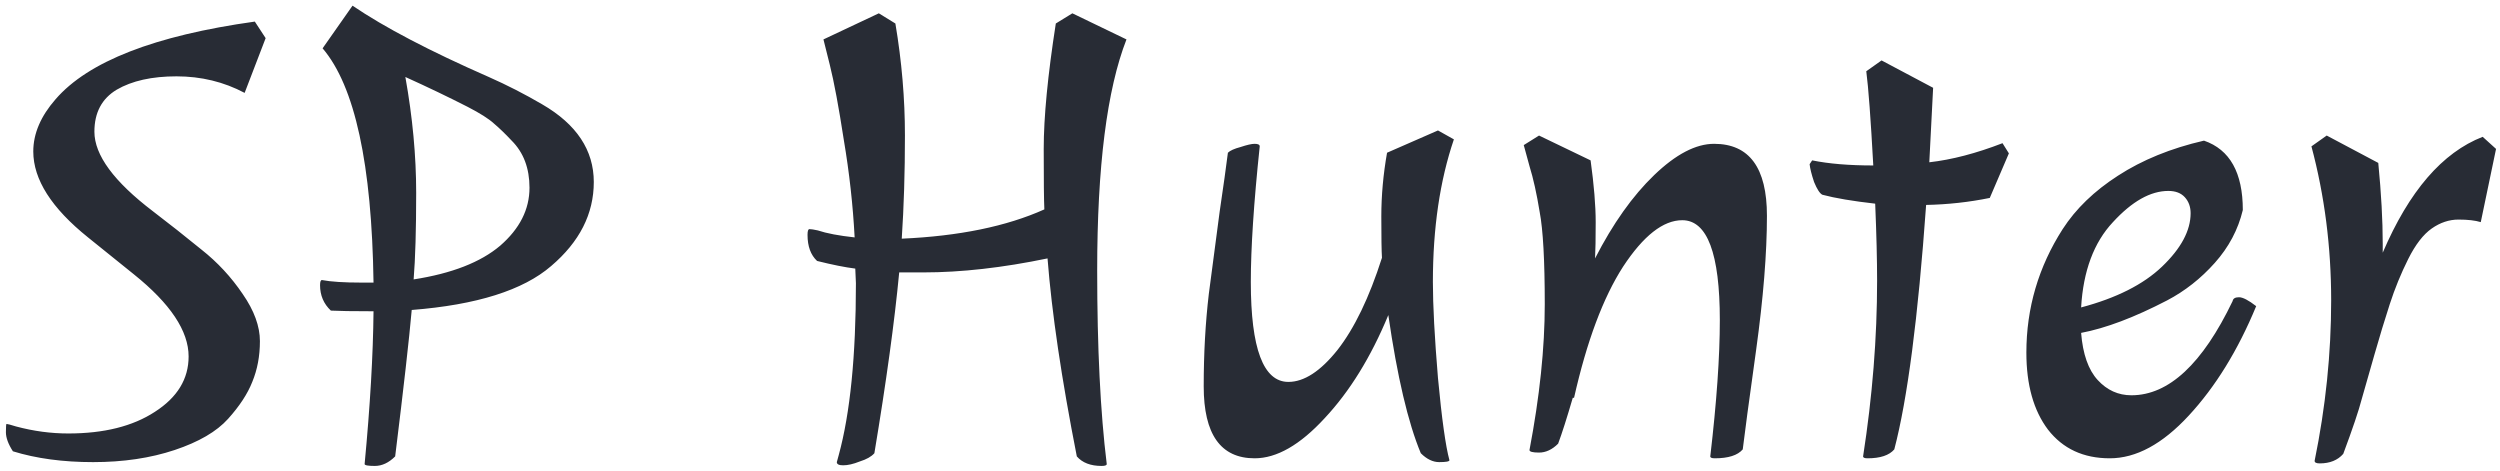 <svg width="377" height="71" viewBox="0 0 377 71" fill="none" xmlns="http://www.w3.org/2000/svg">
<path d="M40.059 5.752L36.891 14.008C33.755 12.344 30.331 11.512 26.619 11.512C22.907 11.512 19.899 12.184 17.595 13.528C15.355 14.872 14.235 16.984 14.235 19.864C14.235 23.384 17.179 27.384 23.067 31.864C25.499 33.72 27.931 35.64 30.363 37.624C32.795 39.544 34.875 41.784 36.603 44.344C38.331 46.84 39.195 49.208 39.195 51.448C39.195 53.688 38.811 55.736 38.043 57.592C37.339 59.384 36.123 61.24 34.395 63.16C32.667 65.08 29.979 66.648 26.331 67.864C22.683 69.08 18.587 69.688 14.043 69.688C9.499 69.688 5.467 69.144 1.947 68.056C1.243 66.968 0.891 66.008 0.891 65.176C0.891 64.344 0.923 63.928 0.987 63.928C1.115 63.928 1.595 64.056 2.427 64.312C5.051 65.016 7.675 65.368 10.299 65.368C15.675 65.368 20.027 64.28 23.355 62.104C26.747 59.928 28.443 57.144 28.443 53.752C28.443 49.912 25.691 45.784 20.187 41.368C17.883 39.512 15.579 37.656 13.275 35.8C7.771 31.384 5.019 27.064 5.019 22.84C5.019 20.152 6.139 17.528 8.379 14.968C13.307 9.272 23.323 5.368 38.427 3.256L40.059 5.752ZM49.896 46.84C48.808 45.816 48.264 44.536 48.264 43C48.264 42.488 48.36 42.232 48.552 42.232C49.896 42.488 51.88 42.616 54.504 42.616H56.328C56.072 24.76 53.512 12.984 48.648 7.288L53.16 0.856C57.96 4.12 64.808 7.704 73.704 11.608C76.456 12.824 79.144 14.2 81.768 15.736C86.952 18.744 89.544 22.648 89.544 27.448C89.544 32.248 87.4 36.472 83.112 40.12C78.888 43.768 71.88 45.976 62.088 46.744C61.704 51.096 60.872 58.456 59.592 68.824C58.632 69.784 57.608 70.264 56.52 70.264C55.496 70.264 54.984 70.168 54.984 69.976C55.816 61.208 56.264 53.528 56.328 46.936H55.848C53.16 46.936 51.176 46.904 49.896 46.84ZM61.128 11.608C62.216 17.688 62.76 23.512 62.76 29.08C62.76 34.648 62.632 39 62.376 42.136C68.136 41.24 72.488 39.544 75.432 37.048C78.376 34.488 79.848 31.576 79.848 28.312C79.848 25.368 78.952 23 77.16 21.208C76.2 20.184 75.304 19.32 74.472 18.616C73.704 17.912 72.392 17.08 70.536 16.12C67.656 14.648 64.52 13.144 61.128 11.608ZM129.072 42.712L128.976 40.504C127.44 40.312 125.52 39.928 123.216 39.352C122.256 38.456 121.776 37.144 121.776 35.416C121.776 34.84 121.872 34.552 122.064 34.552C122.32 34.552 122.736 34.616 123.312 34.744C124.656 35.192 126.512 35.544 128.88 35.8C128.624 30.936 128.08 26.04 127.248 21.112C126.48 16.12 125.776 12.344 125.136 9.784L124.176 5.944L132.528 2.008L135.024 3.544C135.984 9.24 136.464 14.872 136.464 20.44C136.464 26.008 136.304 31.192 135.984 35.992C144.624 35.608 151.792 34.136 157.488 31.576C157.424 30.232 157.392 27.192 157.392 22.456C157.392 17.656 158 11.352 159.216 3.544L161.712 2.008L169.872 5.944C166.928 13.496 165.456 25.112 165.456 40.792C165.456 52.44 165.936 62.168 166.896 69.976C166.896 70.168 166.64 70.264 166.128 70.264C164.464 70.264 163.216 69.784 162.384 68.824C160.08 57.112 158.608 47.16 157.968 38.968C151.184 40.376 144.944 41.08 139.248 41.08H135.6C134.896 48.504 133.648 57.592 131.856 68.344C131.408 68.856 130.672 69.272 129.648 69.592C128.688 69.976 127.856 70.168 127.152 70.168C126.512 70.168 126.192 70.008 126.192 69.688L126.48 68.632C128.208 62.296 129.072 53.656 129.072 42.712ZM189.967 22.072C189.071 30.584 188.623 37.4 188.623 42.52C188.623 52.568 190.511 57.592 194.287 57.592C196.655 57.592 199.119 55.992 201.679 52.792C204.239 49.528 206.479 44.888 208.399 38.872C208.335 37.848 208.303 35.768 208.303 32.632C208.303 29.496 208.591 26.296 209.167 23.032L216.847 19.672L219.247 21.016C217.135 27.224 216.079 34.392 216.079 42.52C216.079 46.04 216.335 50.872 216.847 57.016C217.423 63.16 217.999 67.288 218.575 69.4C218.575 69.592 218.063 69.688 217.039 69.688C216.079 69.688 215.151 69.24 214.255 68.344C212.335 63.736 210.703 56.792 209.359 47.512C206.735 53.848 203.535 59.032 199.759 63.064C196.047 67.096 192.527 69.112 189.199 69.112C184.079 69.112 181.519 65.496 181.519 58.264C181.519 53.336 181.775 48.696 182.287 44.344C182.863 39.992 183.407 35.864 183.919 31.96C184.495 28.056 184.911 25.08 185.167 23.032C185.487 22.712 186.127 22.424 187.087 22.168C188.047 21.848 188.751 21.688 189.199 21.688C189.711 21.688 189.967 21.816 189.967 22.072ZM230.646 67.864C232.182 59.8 232.95 52.472 232.95 45.88C232.95 39.288 232.694 34.648 232.182 31.96C231.734 29.208 231.222 26.904 230.646 25.048C230.134 23.192 229.846 22.136 229.782 21.88L232.086 20.44L239.862 24.184C240.374 27.896 240.63 31 240.63 33.496C240.63 35.992 240.598 37.816 240.534 38.968C243.222 33.72 246.198 29.528 249.462 26.392C252.726 23.256 255.734 21.688 258.486 21.688C263.798 21.688 266.454 25.304 266.454 32.536C266.454 38.168 265.91 44.92 264.822 52.792C263.734 60.6 263.062 65.592 262.806 67.768C262.038 68.664 260.63 69.112 258.582 69.112C258.134 69.112 257.91 69.016 257.91 68.824C258.87 60.632 259.35 53.784 259.35 48.28C259.35 38.232 257.462 33.208 253.686 33.208C250.806 33.208 247.83 35.544 244.758 40.216C241.75 44.888 239.286 51.48 237.366 59.992H237.174C236.278 63.064 235.542 65.368 234.966 66.904C234.07 67.8 233.11 68.248 232.086 68.248C231.126 68.248 230.646 68.12 230.646 67.864ZM302.939 23.128L300.059 29.848C296.923 30.488 293.723 30.84 290.459 30.904C289.243 47.928 287.643 60.216 285.659 67.768C284.891 68.664 283.547 69.112 281.627 69.112C281.179 69.112 280.955 69.016 280.955 68.824C282.363 59.736 283.067 50.904 283.067 42.328C283.067 39.192 282.971 35.32 282.779 30.712C279.387 30.328 276.731 29.88 274.811 29.368C274.427 29.176 274.011 28.536 273.563 27.448C273.179 26.296 272.955 25.4 272.891 24.76L273.275 24.184C275.771 24.696 278.843 24.952 282.491 24.952C282.107 17.912 281.755 13.176 281.435 10.744L283.739 9.112L291.515 13.24L290.939 24.472C294.331 24.088 298.011 23.128 301.979 21.592L302.939 23.128ZM338.217 31.672C337.513 34.616 336.105 37.272 333.993 39.64C331.881 42.008 329.481 43.896 326.793 45.304C321.865 47.864 317.545 49.496 313.833 50.2C314.089 53.4 314.921 55.768 316.329 57.304C317.737 58.84 319.433 59.608 321.417 59.608C327.049 59.608 332.137 54.872 336.681 45.4C336.745 45.016 337.065 44.824 337.641 44.824C338.217 44.824 339.081 45.272 340.233 46.168C337.481 52.824 334.089 58.328 330.057 62.68C326.089 66.968 322.121 69.112 318.153 69.112C314.185 69.112 311.081 67.672 308.841 64.792C306.665 61.912 305.577 58.04 305.577 53.176C305.577 46.456 307.401 40.248 311.049 34.552C313.033 31.48 315.817 28.792 319.401 26.488C323.049 24.12 327.369 22.36 332.361 21.208C336.265 22.552 338.217 26.04 338.217 31.672ZM326.985 28.792C324.297 28.792 321.513 30.36 318.633 33.496C315.753 36.568 314.153 40.856 313.833 46.36C319.145 44.952 323.209 42.904 326.025 40.216C328.905 37.464 330.345 34.776 330.345 32.152C330.345 31.192 330.057 30.392 329.481 29.752C328.905 29.112 328.073 28.792 326.985 28.792ZM376.404 22.456L374.1 33.496C373.268 33.24 372.148 33.112 370.74 33.112C369.332 33.112 367.988 33.56 366.708 34.456C365.428 35.352 364.244 36.888 363.156 39.064C362.068 41.24 361.14 43.512 360.372 45.88C359.604 48.248 358.836 50.776 358.068 53.464C357.3 56.152 356.66 58.392 356.148 60.184C355.7 61.912 354.772 64.664 353.364 68.44C352.532 69.4 351.348 69.88 349.812 69.88C349.3 69.88 349.044 69.752 349.044 69.496C350.708 61.368 351.54 53.304 351.54 45.304C351.54 37.24 350.548 29.496 348.564 22.072L350.868 20.44L358.644 24.568C359.092 29.176 359.316 33.24 359.316 36.76V38.104C363.284 28.824 368.308 23 374.388 20.632L376.404 22.456Z" fill="#282C35"/>
</svg>
